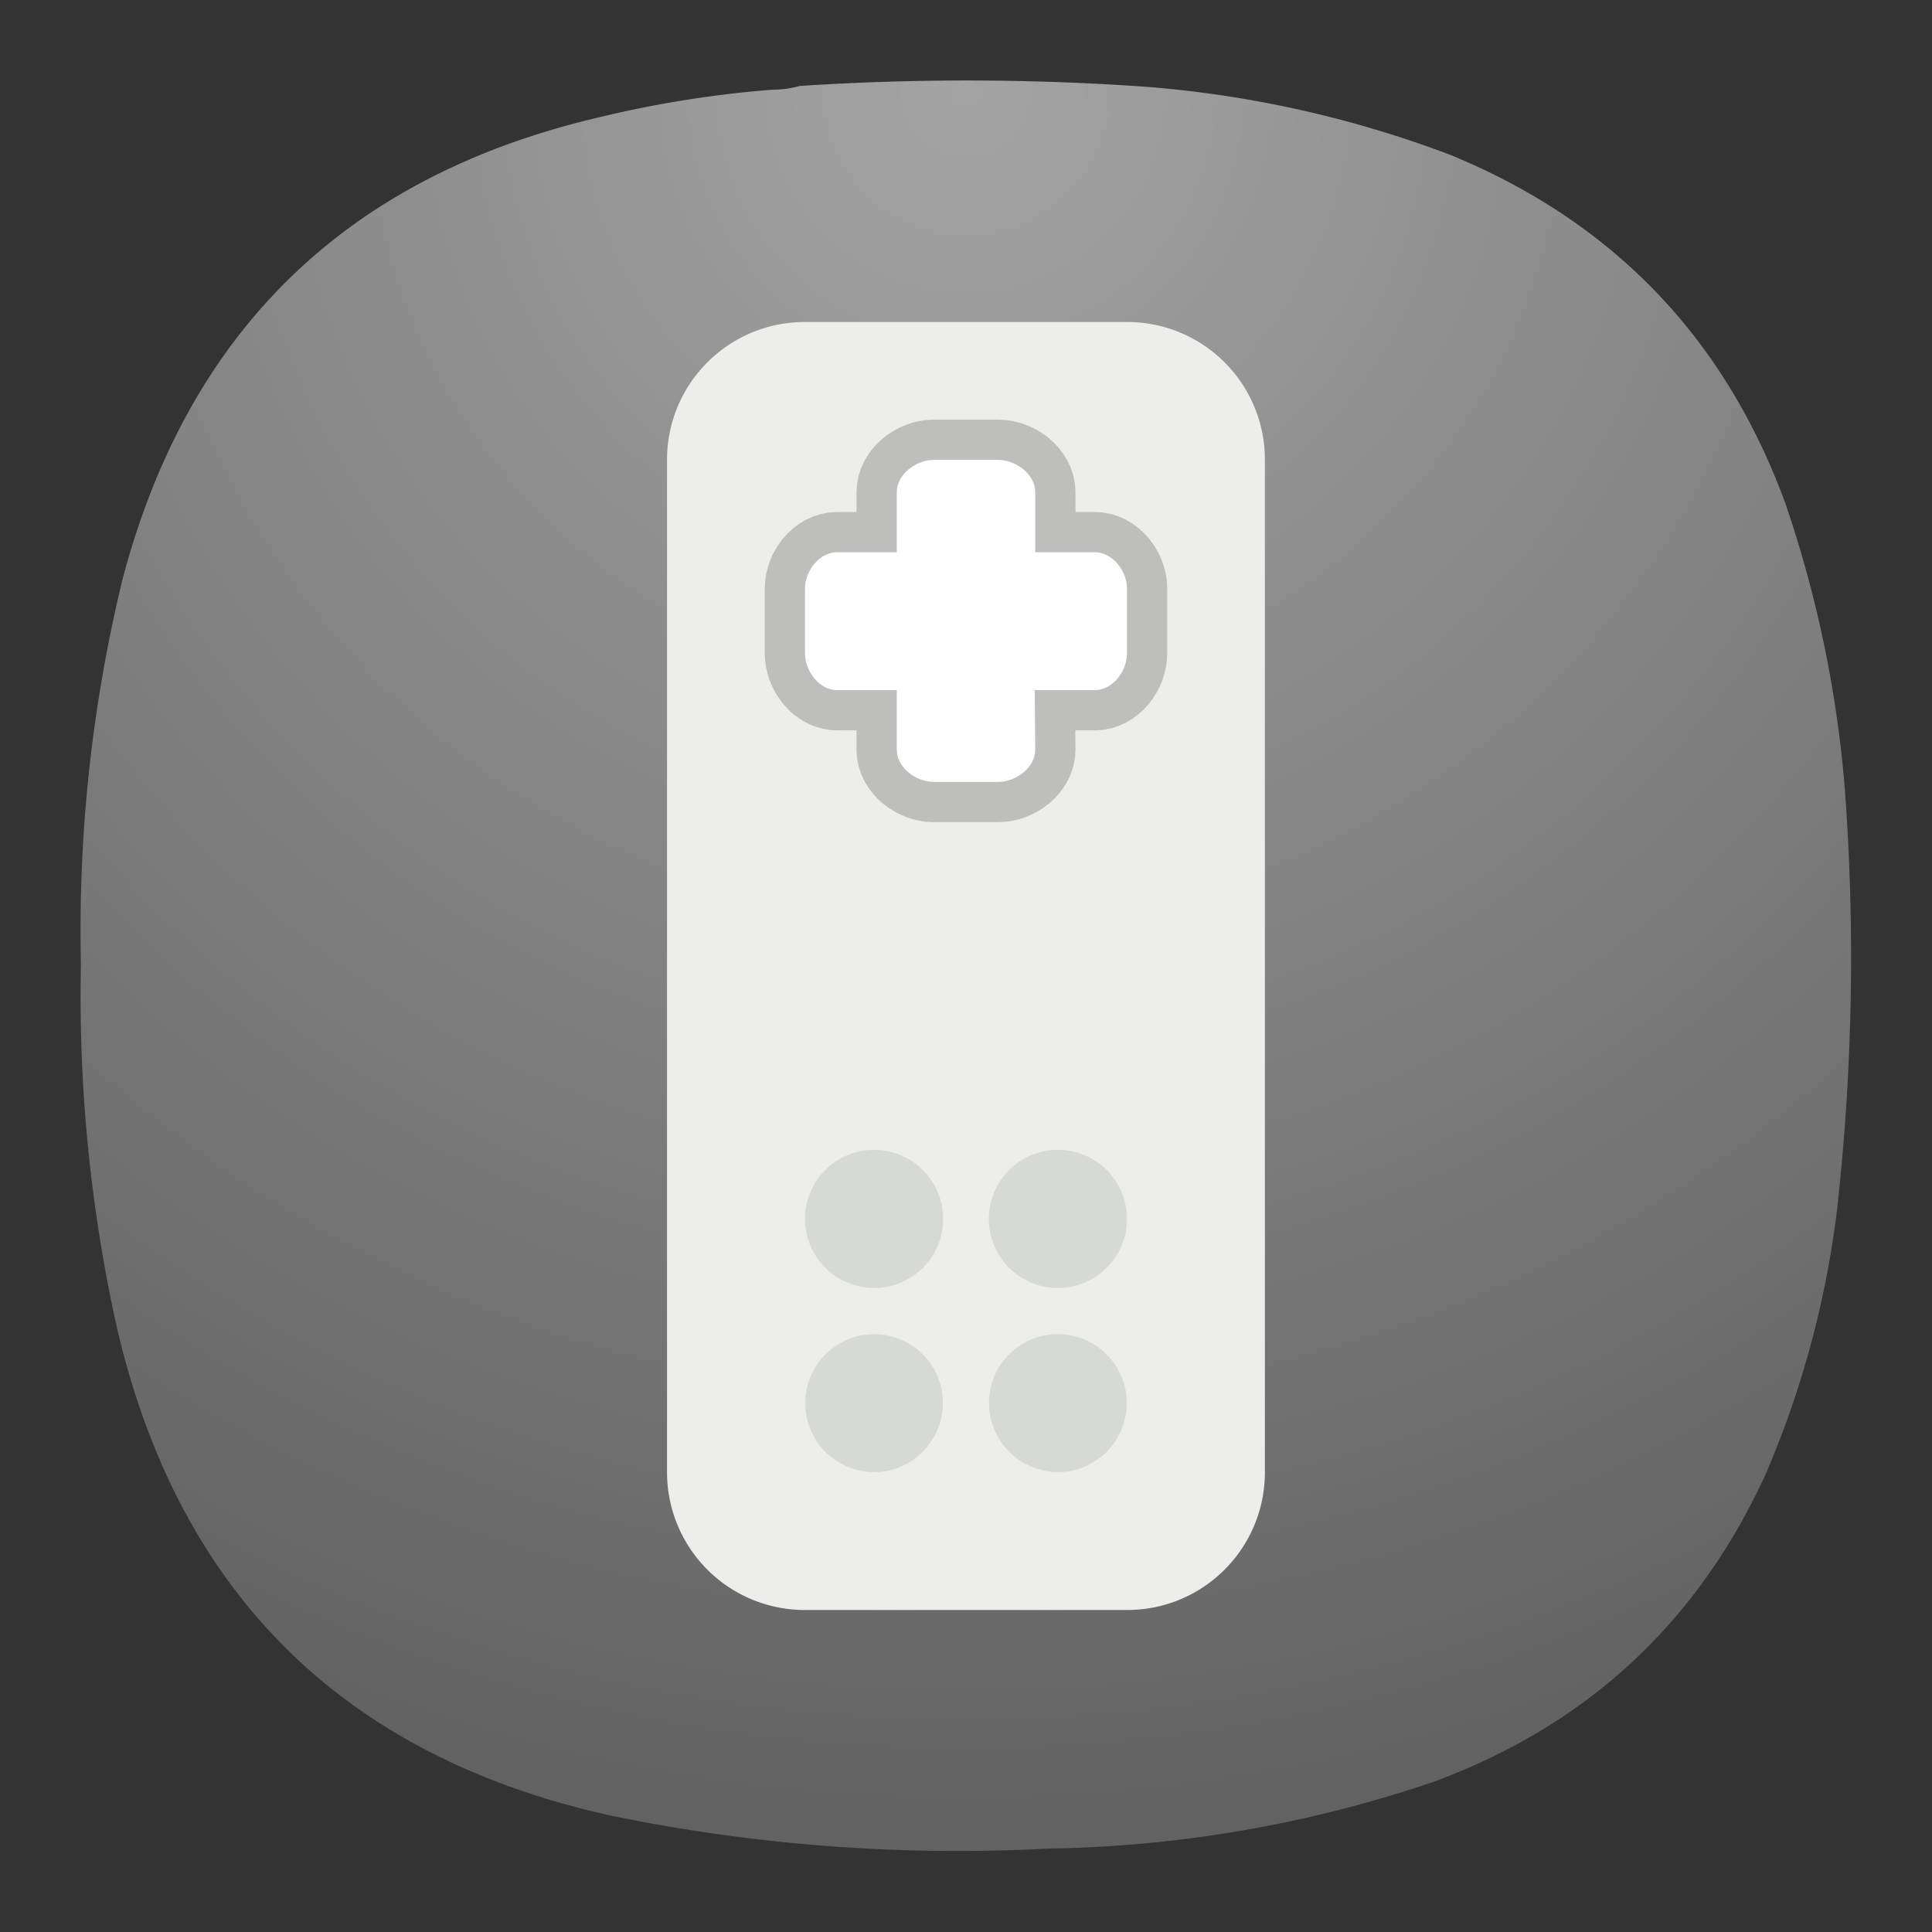<svg xmlns="http://www.w3.org/2000/svg" xml:space="preserve" width="24" height="24" version="1"><rect width="100%" height="100%" fill="#333333" stroke="none"/><defs><radialGradient id="a" cx="0" cy="0" r="1" fx="0" fy="0" gradientTransform="matrix(0 16.5 -16.5 0 9 .75)" gradientUnits="userSpaceOnUse" spreadMethod="pad"><stop offset="0" style="stop-opacity:1;stop-color:#a4a4a4"/><stop offset="1" style="stop-opacity:1;stop-color:#626262"/></radialGradient></defs><path d="M7.195.836c.09 0 .176-.012.258-.035a23.86 23.86 0 0 1 3.231.008 10.26 10.26 0 0 1 2.836.636c1.519.625 2.558 1.711 3.121 3.254.316.93.507 1.887.566 2.867a21.227 21.227 0 0 1-.086 3.696 8.976 8.976 0 0 1-.672 2.488c-.637 1.383-1.672 2.336-3.101 2.859a11.693 11.693 0 0 1-3.575.618 15.998 15.998 0 0 1-4.089-.309c-2.481-.551-4.016-2.066-4.594-4.543a14.244 14.244 0 0 1-.336-3.383c-.027-1.215.101-2.41.387-3.59.609-2.312 2.078-3.746 4.406-4.3A10.27 10.27 0 0 1 7.195.836Z" style="fill:url(#a);fill-rule:evenodd;stroke:none" transform="matrix(1.333 0 0 1.333 0 0)"/><path d="M15.713 5.713v12.574c0 .948-.765 1.713-1.713 1.713h-4a1.711 1.711 0 0 1-1.714-1.713V5.713C8.286 4.765 9.052 4 10 4h4c.948 0 1.713.765 1.713 1.713z" style="fill:#ededeb;fill-opacity:1;fill-rule:nonzero;stroke:none;stroke-width:1.333"/><path d="M14 7.312c0-.219-.178-.452-.402-.452h-.738v-.745c0-.224-.24-.402-.46-.402h-.802c-.218 0-.458.178-.458.402v.745h-.74c-.223 0-.4.233-.4.452v.803c0 .224.177.458.4.458h.74v.739c0 .224.24.401.458.401h.803c.219 0 .459-.177.459-.401l-.006-.739h.744c.224 0 .402-.234.402-.458z" style="fill:#fff;fill-opacity:1;fill-rule:nonzero;stroke:#000;stroke-width:1;stroke-opacity:1;stroke-dasharray:none;stroke-linejoin:round;stroke-linecap:round;paint-order:stroke markers fill;opacity:.2"/><path d="M14 7.312c0-.219-.178-.452-.402-.452h-.738v-.745c0-.224-.24-.402-.46-.402h-.802c-.218 0-.458.178-.458.402v.745h-.74c-.223 0-.4.233-.4.452v.803c0 .224.177.458.4.458h.74v.739c0 .224.24.401.458.401h.803c.219 0 .459-.177.459-.401l-.006-.739h.744c.224 0 .402-.234.402-.458z" style="fill:#fff;fill-opacity:1;fill-rule:nonzero;stroke:none;stroke-width:1.333"/><path d="M13.14 18.287a.859.859 0 0 1-.854-.86c0-.474.386-.854.854-.854a.856.856 0 1 1 0 1.714zM13.14 16a.858.858 0 1 1 .86-.86.86.86 0 0 1-.86.86zM10.86 18.287a.856.856 0 1 1 0-1.713c.468 0 .853.38.853.853 0 .474-.385.86-.853.86zM10.86 16a.86.86 0 0 1-.86-.86.858.858 0 1 1 .86.86z" style="fill:#d7d9d6;fill-opacity:1;fill-rule:nonzero;stroke:none;stroke-width:1.333"/></svg>